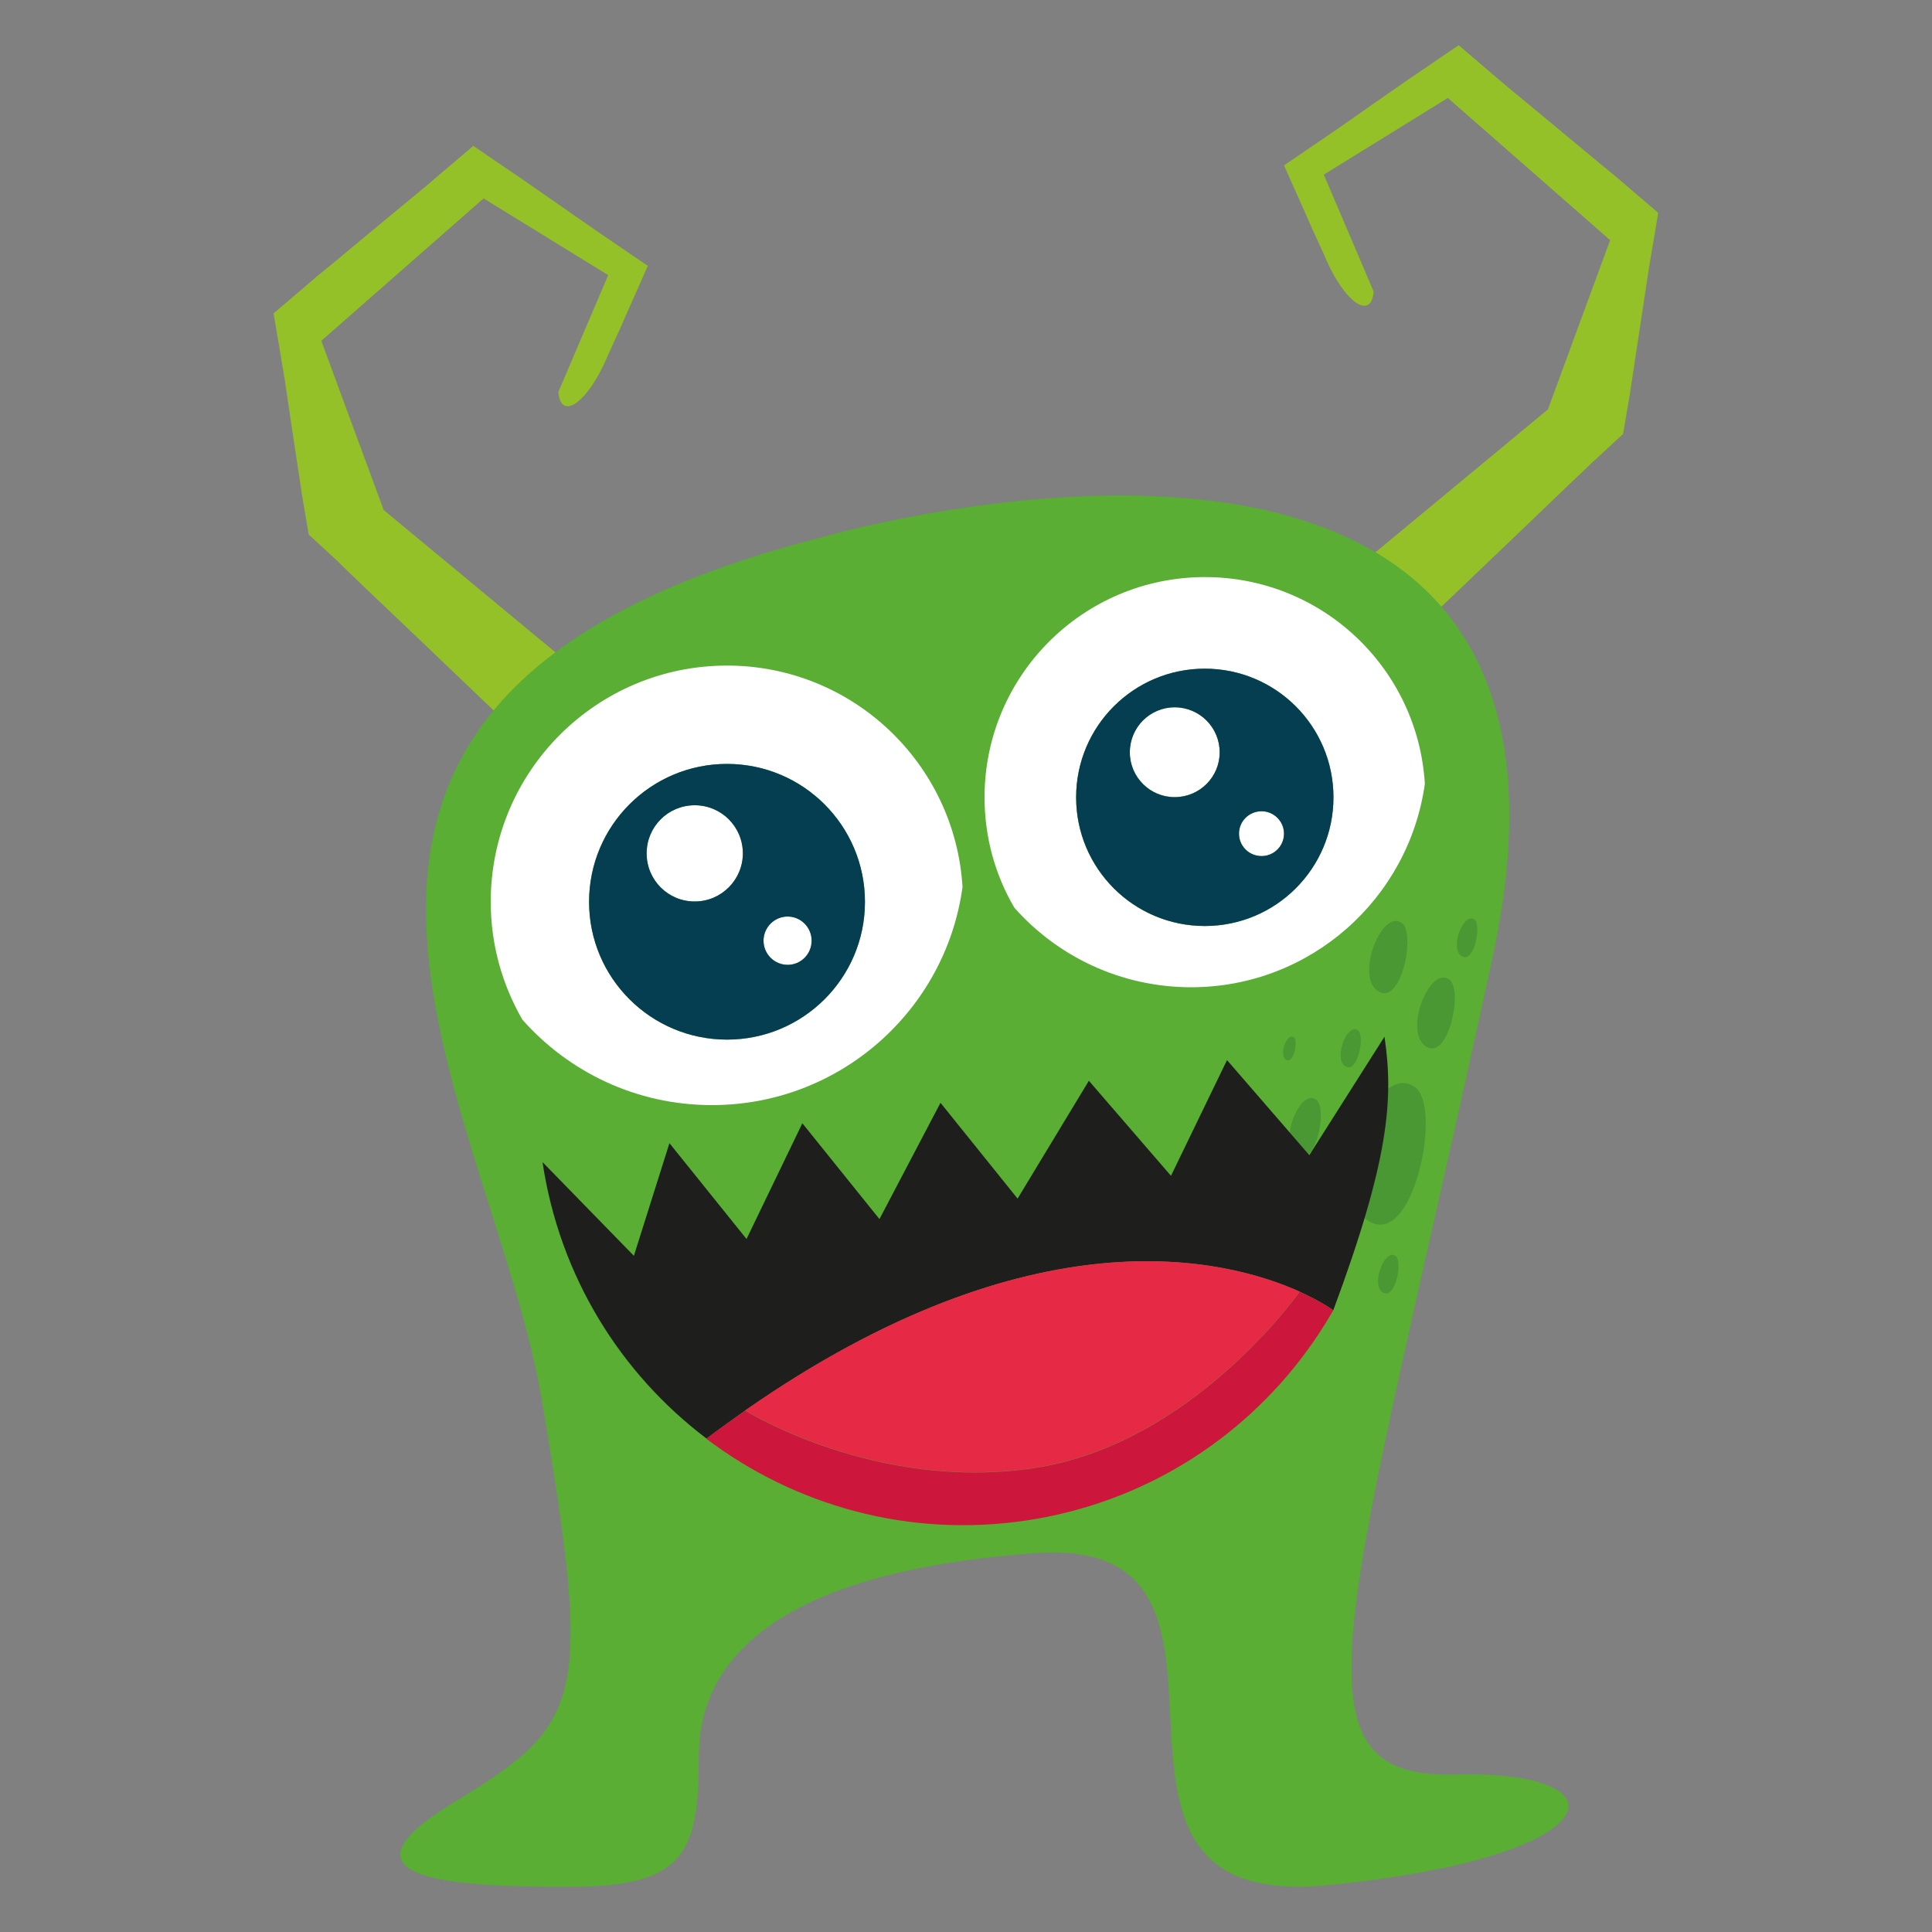 <?xml version="1.0" encoding="utf-8"?>
<!-- Generator: Adobe Illustrator 23.0.6, SVG Export Plug-In . SVG Version: 6.00 Build 0)  -->
<svg version="1.1" id="monster2" xmlns="http://www.w3.org/2000/svg" xmlns:xlink="http://www.w3.org/1999/xlink" x="0px" y="0px"
	 viewBox="0 0 1000 1000" style="enable-background:new 0 0 1000 1000;" xml:space="preserve">
<rect x="0" y="0" width="1000" height="1000" fill="#808080" stroke="none"/>
<style type="text/css">
	.st0{fill:#94C128;}
	.st1{fill:#59AE33;}
	.st2{fill:#499834;}
	.st3{fill:#1E1F1D;}
	.st4{fill:#E62A46;}
	.st5{fill:#CD163B;}
	.st6{fill:#FFFFFF;}
	.st7{fill:#063E51;}
</style>
<g id="body2">
	<path id="lighthorn2" class="st0" d="M685.2,90.4l25.8,60.5l0,0c-0.3,3.7-1.4,6.3-3.4,7.1c-5.5,2.2-15.4-9.4-22.2-26l-4.2-9.2
		L679,118l-2.8-6.4l-11.6-26l25.1-17.1l5.9-4.1l4.5-3.1L709,55l18.7-13L755,23.4l15.8,13.5l8.1,6.9l3.8,3.2l2.7,2.2L806.9,67
		l21.4,17.8l5.4,4.4l2.8,2.3l4.3,3.7l17.5,15l-3.3,19.5l-1.6,9.6l-0.9,5.9l-3.6,23.8l-3.6,23.8l-1.8,11.8l-3.4,20L829,234.9
		l-2.8,2.6l-1.6,1.4l-3.1,3l-12.4,11.8l-24.6,23.6l-49.3,47.1c-5.1,5.2-10.7,10.6-16.6,15.8c-26.7,23.5-54.1,9.1-56.2-13.3
		l138.8-115l32.2-87.6l-84-73.6L685.2,90.4z M337.4,379L198.6,264l-32.3-87.6l84-73.7l64.5,39.7L289,202.9c0.3,3.8,1.4,6.3,3.4,7.1
		c5.5,2.2,15.4-9.5,22.2-26l4.2-9.2l2.2-4.8l2.8-6.4l11.5-26l-25.1-17.1l-5.9-4.1l-4.5-3.1l-9-6.3l-18.7-13L245,75.5L229.1,89
		l-8.1,6.9l-3.8,3.2l-2.7,2.2L193.1,119l-21.4,17.8l-5.4,4.4l-2.8,2.3l-4.3,3.7l-17.6,15l3.3,19.5l1.6,9.6l1,6L151,221l3.6,23.8
		l1.8,11.9l3.4,20L171,287l2.8,2.6l1.6,1.5l3,3l12.3,11.8l24.7,23.5l49.3,47.1c5.1,5.3,10.6,10.6,16.6,15.8
		C307.9,415.7,335.3,401.4,337.4,379L337.4,379L337.4,379z"/>
	<path id="wholebody" class="st1" d="M423.8,278.5c0,0,422.7-124.2,348.7,217.3s-109.9,425.1-19.1,422.7c90.7-2.4,81.2,43-66.9,57.3
		S669.8,794.3,536,803.9c-133.8,9.6-174.3,54.9-174.3,105.1c0,50.2-7.2,67.6-66.9,67.6s-126.6-3.2-59.7-43.8s71.6-52.5,45.4-207.8
		C254.3,569.8,99,362.1,423.8,278.5z"/>
	<path id="spot" class="st2" d="M735.8,601c-4.4,20.8-15.2,40.1-28.6,30.2c-21.8-16.2,5-83.6,25.3-68.4
		C738.8,567.5,739.3,584.7,735.8,601z M751.9,526.2c-2.2,10.4-7.6,20.1-14.3,15.1c-10.9-8.1,2.5-41.8,12.6-34.2
		C753.4,509.4,753.7,518,751.9,526.2z M703.8,543.6c-1.2,5.6-4.1,10.8-7.7,8.1c-5.9-4.3,1.4-22.5,6.8-18.4
		C704.6,534.7,704.7,539.3,703.8,543.6z M682.8,585.3c-1.8,8.7-6.4,16.8-12,12.7c-9.2-6.8,2.1-35.1,10.6-28.7
		C684,571.3,684.2,578.5,682.8,585.3z M686.6,617.2c-0.7,3.5-2.6,6.7-4.8,5.1c-3.7-2.7,0.8-14.1,4.2-11.5
		C687.1,611.5,687.1,614.4,686.6,617.2z M670.3,543.3c-0.7,3.5-2.6,6.7-4.8,5.1c-3.7-2.7,0.8-14.1,4.2-11.5
		C670.8,537.6,670.8,540.5,670.3,543.3z M764.1,486.4c-1.2,5.7-4.2,11-7.8,8.3c-6-4.4,1.4-22.9,6.9-18.7
		C764.9,477.2,765,481.9,764.1,486.4z M727.4,497.3c-2.2,10.6-7.7,20.5-14.6,15.4c-11.1-8.2,2.6-42.6,12.9-34.9
		C728.9,480.2,729.1,489,727.4,497.3z M723.3,660.5c-1.2,5.7-4.2,11-7.8,8.3c-6-4.4,1.4-22.9,6.9-18.7
		C724.1,651.4,724.2,656.1,723.3,660.5z"/>
</g>
<g id="mouth2">
	<path id="throat2" class="st3" d="M365.7,744.6c6.8-5.1,13.5-9.9,20-14.5c149-103.9,248.8-78.7,287-61.5
		c11.5,5.2,17.4,9.6,17.4,9.6c28.9-77.8,31.3-109.4,26.5-141.6l-38.9,61.3l-42.6-49.2l-29,59.9l-42.5-49.2l-36.9,61l-39.9-49.6
		L455.2,631l-39.9-49.6l-28.9,59.9l-39.9-49.6L328.1,650l-47.3-48.5C289.7,660.9,321.4,711.1,365.7,744.6L365.7,744.6z"/>
	<path id="tounge2" class="st4" d="M672.7,668.5c-38.1-17.1-138-42.4-287,61.5c0,0,67.2,42.1,149.4,29.8
		C617.3,747.6,672.7,668.5,672.7,668.5z"/>
	<path id="lip2" class="st5" d="M690.1,678.2c0,0-5.9-4.4-17.4-9.6c0,0-55.4,79.1-137.6,91.3c-82.2,12.3-149.4-29.8-149.4-29.8
		c-6.5,4.6-13.3,9.4-20,14.5l-0.1,0.1c45.7,34.5,104.5,51.4,165.6,42.3c60.1-9,111-41.5,144.5-86.8
		C681,693.1,685.7,685.8,690.1,678.2z"/>
</g>
<g id="eyes2">
	<path id="eyewhite2" class="st6" d="M334.7,441.7c0-13.8,11.1-24.9,24.9-24.9c13.7,0,24.9,11.1,24.9,24.9s-11.1,24.9-24.9,24.9
		C345.8,466.7,334.7,455.5,334.7,441.7z M447.7,466.8c0-39.5-32-71.4-71.4-71.4s-71.4,32-71.4,71.4s32,71.3,71.4,71.3
		S447.7,506.2,447.7,466.8z M376.3,344.5c64.9,0,118,50.6,121.9,114.6C489.5,522.9,434.7,572,368.5,572c-39.1,0-74.1-17.1-98.1-44.2
		l0,0c-10.4-18-16.4-38.8-16.4-61C254,399.2,308.8,344.5,376.3,344.5z M395.2,486.9c0-6.9,5.6-12.5,12.5-12.5
		c6.8,0,12.4,5.6,12.4,12.5s-5.6,12.5-12.4,12.5C400.8,499.4,395.2,493.8,395.2,486.9z M608,366.1c12.8,0,23.3,10.4,23.3,23.3
		c0,12.8-10.4,23.2-23.3,23.2c-12.8,0-23.2-10.4-23.2-23.2C584.8,376.5,595.2,366.1,608,366.1z M641.3,431.5
		c0-6.5,5.2-11.6,11.7-11.6c6.4,0,11.6,5.2,11.6,11.6s-5.2,11.6-11.6,11.6C646.5,443.1,641.3,437.9,641.3,431.5z M509.6,412.7
		c0-63,51.1-114,114.1-114c60.7,0,110.2,47.3,113.8,107c-8.3,59.5-59.3,105.3-121,105.3c-36.4,0-69.2-16-91.5-41.2l0,0
		C515.1,452.9,509.6,433.4,509.6,412.7z M690.2,412.7c0-36.8-29.8-66.6-66.6-66.6S557,375.9,557,412.7s29.8,66.6,66.6,66.6
		C660.4,479.3,690.2,449.4,690.2,412.7z"/>
	<path id="darkeye2" class="st7" d="M376.3,395.4c39.4,0,71.4,32,71.4,71.4s-32,71.3-71.4,71.3s-71.4-31.9-71.4-71.3
		C304.9,427.3,336.9,395.4,376.3,395.4z M420.1,486.9c0-6.9-5.6-12.5-12.4-12.5c-6.9,0-12.5,5.6-12.5,12.5s5.6,12.5,12.5,12.5
		S420.1,493.8,420.1,486.9z M359.6,416.8c-13.8,0-24.9,11.1-24.9,24.9s11.1,24.9,24.9,24.9c13.7,0,24.9-11.2,24.9-24.9
		C384.5,427.9,373.4,416.8,359.6,416.8z M623.6,346.1c36.8,0,66.6,29.8,66.6,66.6s-29.8,66.6-66.6,66.6S557,449.5,557,412.7
		S586.8,346.1,623.6,346.1z M631.3,389.4c0-12.9-10.4-23.3-23.3-23.3c-12.8,0-23.2,10.4-23.2,23.3c0,12.8,10.4,23.2,23.2,23.2
		C620.9,412.6,631.3,402.2,631.3,389.4z M653,419.9c-6.5,0-11.7,5.2-11.7,11.6s5.2,11.6,11.7,11.6c6.4,0,11.6-5.2,11.6-11.6
		S659.3,419.9,653,419.9z"/>
</g>
</svg>
